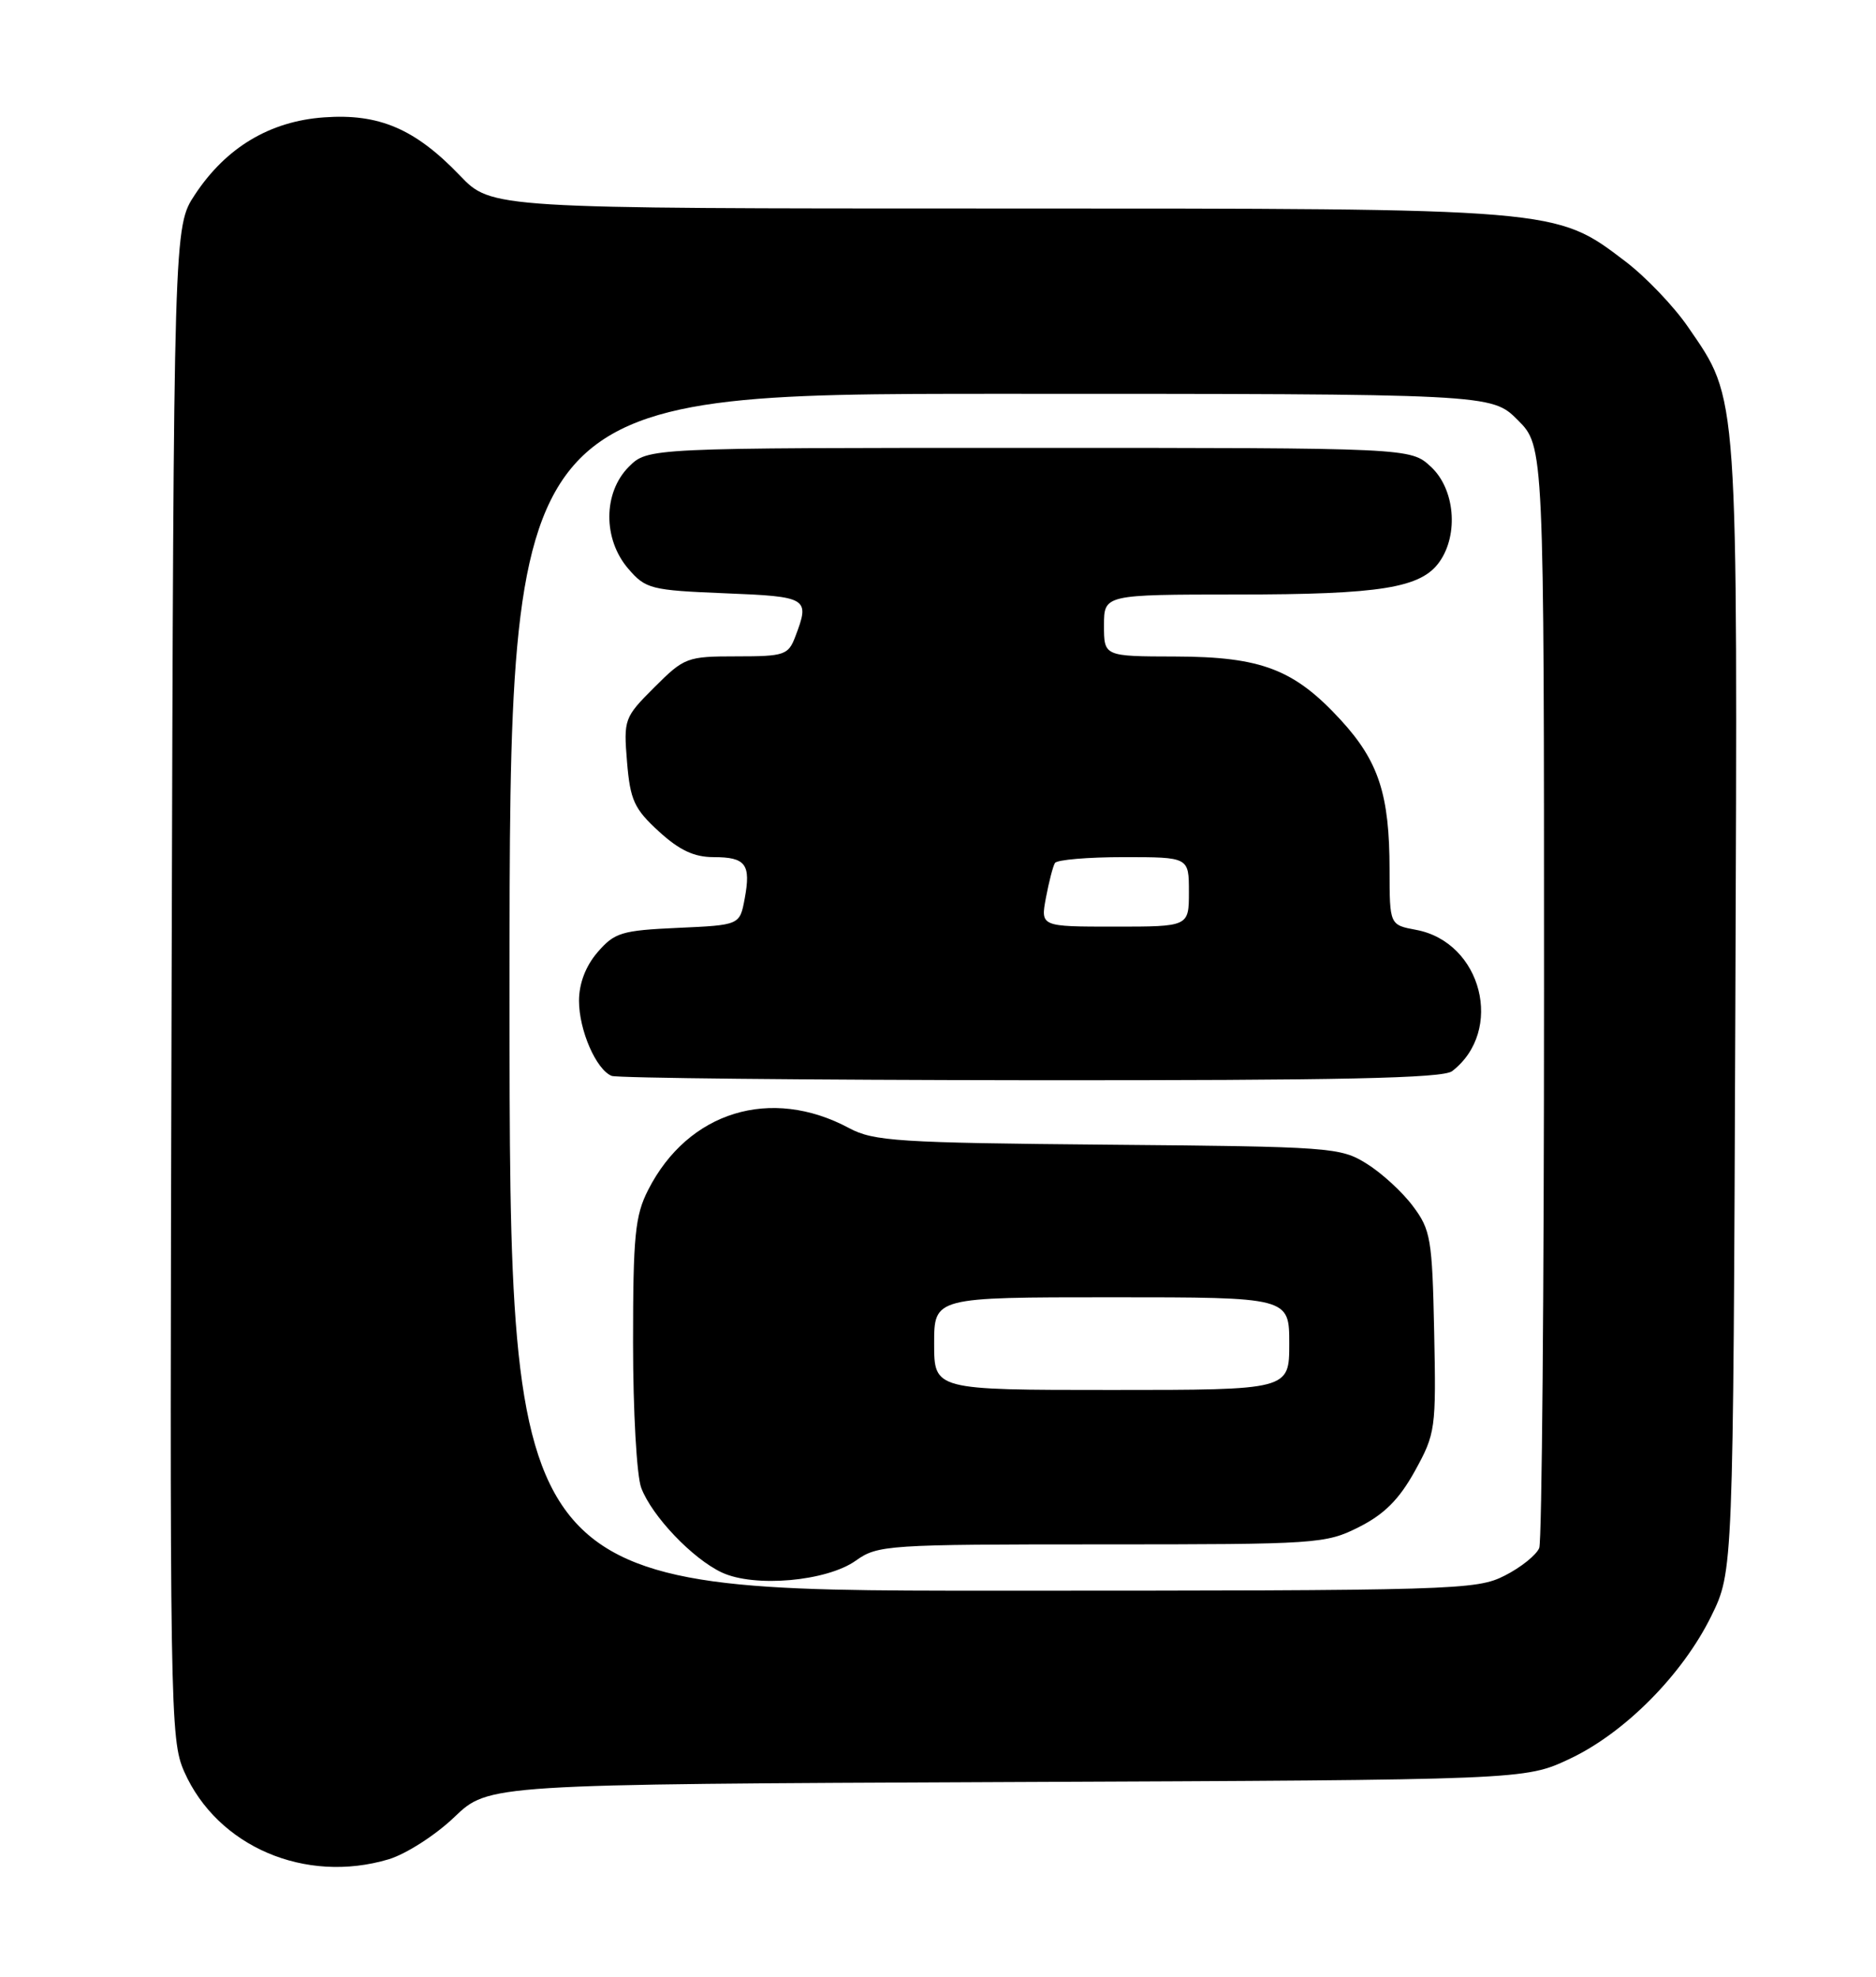 <?xml version="1.0" encoding="UTF-8" standalone="no"?>
<!DOCTYPE svg PUBLIC "-//W3C//DTD SVG 1.1//EN" "http://www.w3.org/Graphics/SVG/1.1/DTD/svg11.dtd" >
<svg xmlns="http://www.w3.org/2000/svg" xmlns:xlink="http://www.w3.org/1999/xlink" version="1.1" viewBox="0 0 243 256">
 <g >
 <path fill="currentColor"
d=" M 50.35 240.78 C 52.60 240.10 56.42 237.65 58.86 235.31 C 63.29 231.07 63.29 231.07 130.39 230.78 C 197.50 230.50 197.50 230.50 203.27 227.80 C 210.42 224.45 217.93 216.89 221.67 209.27 C 224.50 203.50 224.50 203.50 224.78 130.59 C 225.08 49.91 225.22 51.91 218.67 42.37 C 216.84 39.69 213.17 35.85 210.52 33.84 C 201.46 26.95 202.01 27.00 129.01 27.00 C 63.66 27.00 63.66 27.00 59.56 22.72 C 53.77 16.68 49.09 14.68 41.96 15.20 C 34.96 15.70 29.29 19.09 25.26 25.19 C 22.50 29.35 22.50 29.35 22.23 127.24 C 21.97 221.61 22.03 225.28 23.86 229.43 C 28.16 239.14 39.54 244.01 50.35 240.78 Z  M 66.00 128.50 C 66.00 51.00 66.00 51.00 129.60 51.00 C 193.20 51.00 193.20 51.00 196.60 54.40 C 200.00 57.80 200.00 57.80 200.00 128.32 C 200.00 167.10 199.72 199.57 199.38 200.46 C 199.03 201.35 197.03 202.97 194.92 204.04 C 191.23 205.92 188.65 206.00 128.54 206.00 C 66.00 206.00 66.00 206.00 66.00 128.50 Z  M 110.86 202.10 C 113.69 200.08 114.96 200.00 142.69 200.00 C 170.66 200.00 171.72 199.93 176.04 197.75 C 179.31 196.10 181.24 194.17 183.27 190.50 C 185.94 185.66 186.03 185.07 185.77 172.50 C 185.52 160.43 185.32 159.26 183.01 156.19 C 181.65 154.36 178.95 151.89 177.01 150.69 C 173.63 148.58 172.38 148.49 143.50 148.24 C 116.36 148.00 113.17 147.79 110.00 146.10 C 99.85 140.65 89.13 143.94 83.96 154.09 C 82.26 157.42 82.00 160.01 82.00 173.90 C 82.00 182.73 82.47 191.13 83.06 192.68 C 84.44 196.34 89.70 201.86 93.50 203.64 C 97.72 205.62 107.09 204.79 110.86 202.10 Z  M 188.09 138.72 C 194.88 133.50 191.96 122.02 183.44 120.42 C 180.00 119.78 180.00 119.78 179.99 112.64 C 179.99 102.90 178.58 98.59 173.67 93.24 C 167.64 86.68 163.40 85.05 152.25 85.02 C 143.00 85.00 143.00 85.00 143.00 81.00 C 143.00 77.00 143.00 77.00 160.25 76.99 C 178.86 76.99 184.09 76.14 186.47 72.74 C 188.97 69.17 188.44 63.31 185.35 60.45 C 182.71 58.00 182.71 58.00 133.31 58.00 C 83.91 58.00 83.91 58.00 81.45 60.45 C 78.12 63.79 78.08 69.82 81.38 73.65 C 83.63 76.27 84.30 76.44 93.88 76.83 C 104.67 77.26 104.93 77.42 103.02 82.43 C 102.11 84.83 101.62 85.00 95.41 85.00 C 88.99 85.00 88.63 85.14 84.76 89.01 C 80.85 92.91 80.77 93.15 81.22 98.67 C 81.63 103.62 82.15 104.75 85.33 107.66 C 87.99 110.10 89.90 111.00 92.43 111.00 C 96.60 111.00 97.29 111.92 96.46 116.38 C 95.82 119.80 95.82 119.80 87.81 120.16 C 80.51 120.49 79.60 120.77 77.40 123.32 C 75.86 125.11 75.00 127.36 75.00 129.61 C 75.00 133.42 77.22 138.52 79.23 139.33 C 79.93 139.61 104.35 139.86 133.50 139.89 C 173.69 139.92 186.88 139.64 188.09 138.72 Z  M 121.00 174.00 C 121.00 168.00 121.00 168.00 144.00 168.00 C 167.00 168.00 167.00 168.00 167.00 174.00 C 167.00 180.00 167.00 180.00 144.00 180.00 C 121.00 180.00 121.00 180.00 121.00 174.00 Z  M 135.48 116.26 C 135.87 114.20 136.39 112.17 136.65 111.76 C 136.91 111.34 140.92 111.00 145.56 111.00 C 154.00 111.00 154.00 111.00 154.00 115.50 C 154.00 120.00 154.00 120.00 144.39 120.00 C 134.78 120.00 134.78 120.00 135.48 116.26 Z "/>
</g>
</svg>
